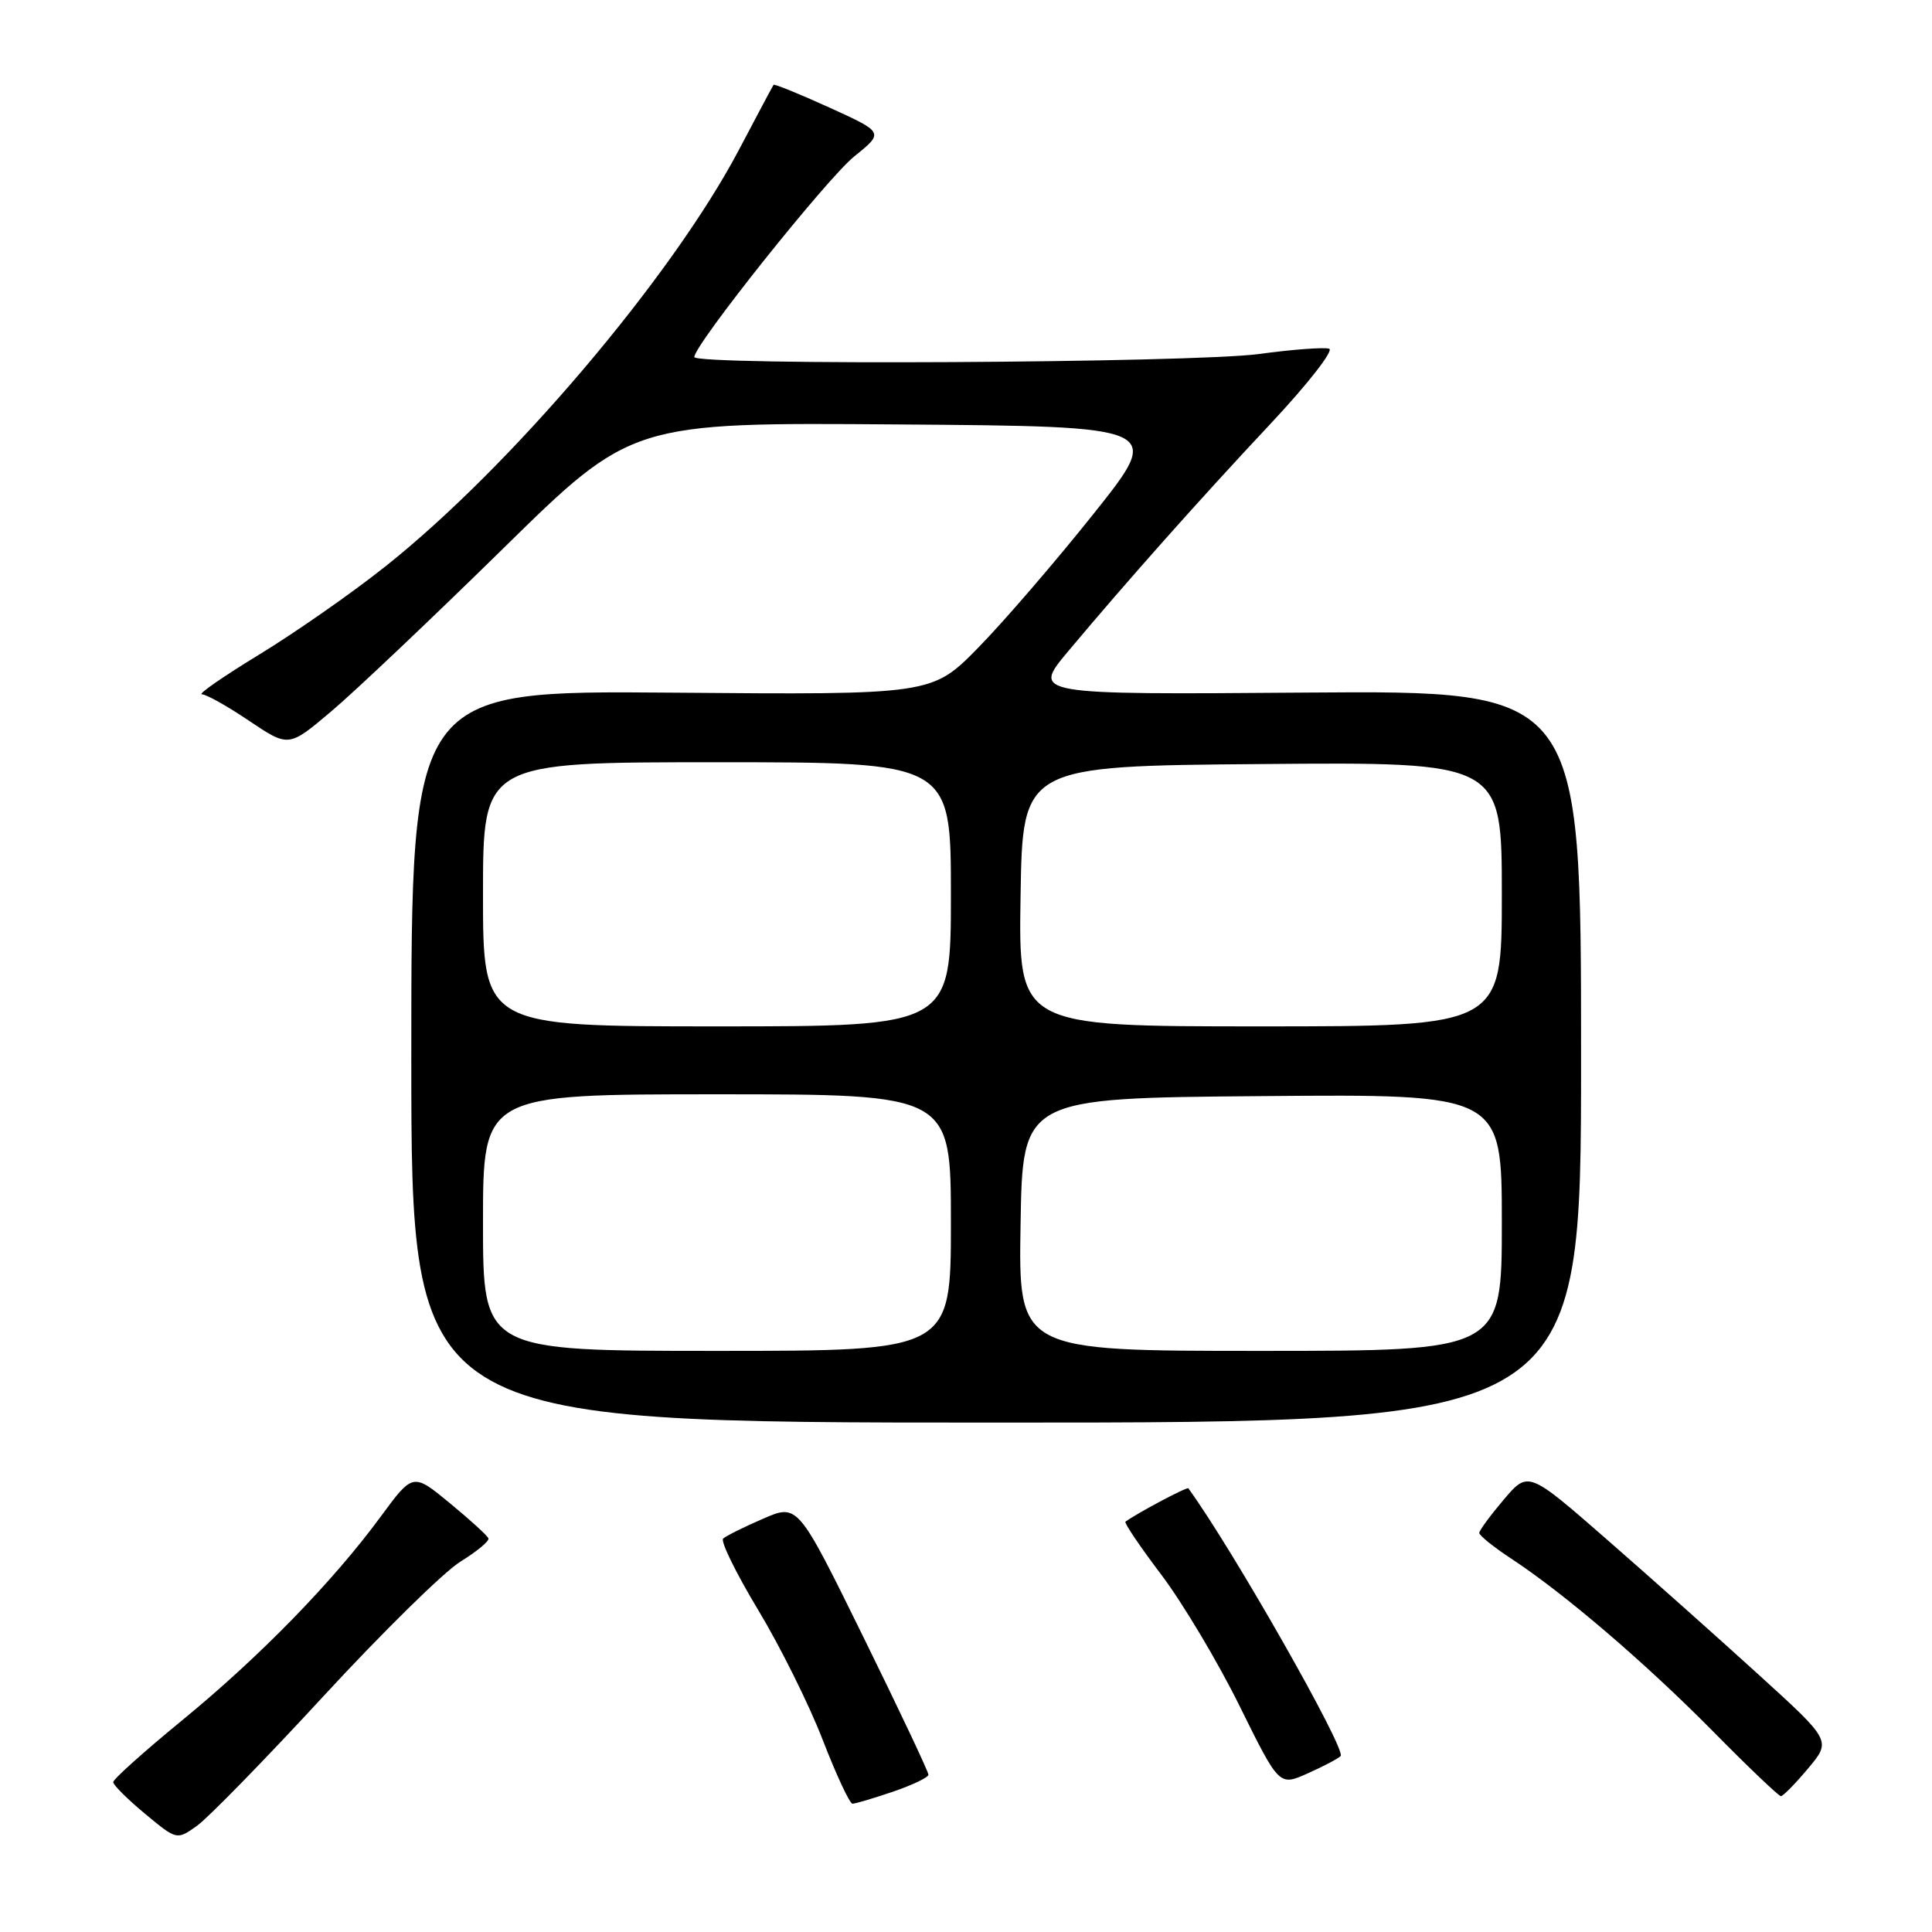 <?xml version="1.0" encoding="UTF-8" standalone="no"?>
<!DOCTYPE svg PUBLIC "-//W3C//DTD SVG 1.1//EN" "http://www.w3.org/Graphics/SVG/1.1/DTD/svg11.dtd" >
<svg xmlns="http://www.w3.org/2000/svg" xmlns:xlink="http://www.w3.org/1999/xlink" version="1.1" viewBox="0 0 256 256">
 <g >
 <path fill="currentColor"
d=" M 42.92 224.69 C 50.70 216.26 58.83 208.27 61.00 206.93 C 63.17 205.59 64.84 204.21 64.72 203.85 C 64.60 203.49 62.30 201.39 59.61 199.18 C 54.72 195.15 54.72 195.15 50.43 200.98 C 44.10 209.59 34.40 219.54 24.11 227.97 C 19.10 232.08 15.00 235.75 15.00 236.14 C 15.00 236.52 16.90 238.41 19.21 240.33 C 23.43 243.83 23.43 243.83 26.10 241.93 C 27.57 240.88 35.14 233.13 42.92 224.69 Z  M 118.32 237.41 C 120.89 236.53 123.01 235.52 123.02 235.16 C 123.04 234.80 119.15 226.57 114.38 216.87 C 105.71 199.24 105.71 199.24 101.11 201.24 C 98.57 202.34 96.20 203.52 95.82 203.87 C 95.45 204.22 97.53 208.46 100.45 213.31 C 103.37 218.15 107.23 225.91 109.02 230.56 C 110.82 235.20 112.59 239.00 112.96 239.00 C 113.34 239.00 115.75 238.28 118.32 237.41 Z  M 239.58 234.33 C 242.66 230.66 242.66 230.66 233.08 221.95 C 227.81 217.15 218.78 209.11 213.00 204.06 C 202.50 194.89 202.50 194.89 199.26 198.70 C 197.49 200.79 196.02 202.78 196.01 203.12 C 196.01 203.46 197.91 204.99 200.25 206.53 C 207.31 211.17 218.02 220.34 226.98 229.41 C 231.64 234.14 235.69 238.00 235.98 238.00 C 236.27 238.00 237.89 236.35 239.58 234.33 Z  M 177.64 232.69 C 178.45 231.88 163.26 205.16 157.46 197.21 C 157.30 196.98 150.70 200.48 149.13 201.63 C 148.93 201.78 151.08 204.96 153.91 208.70 C 156.73 212.44 161.40 220.26 164.27 226.09 C 169.50 236.67 169.50 236.67 173.26 234.99 C 175.33 234.07 177.30 233.03 177.64 232.69 Z  M 209.50 140.00 C 209.50 91.50 209.50 91.50 173.11 91.77 C 136.72 92.05 136.72 92.05 141.56 86.27 C 149.45 76.86 158.92 66.21 168.40 56.10 C 173.30 50.87 176.77 46.42 176.12 46.21 C 175.47 45.99 171.28 46.30 166.81 46.91 C 158.00 48.09 92.00 48.45 92.00 47.31 C 92.00 45.68 109.58 23.63 113.19 20.73 C 117.14 17.55 117.14 17.55 109.92 14.26 C 105.94 12.46 102.60 11.09 102.50 11.24 C 102.40 11.38 100.33 15.25 97.92 19.84 C 89.01 36.73 67.65 61.90 51.02 75.09 C 46.58 78.62 39.06 83.86 34.32 86.75 C 29.58 89.64 26.17 92.00 26.75 92.00 C 27.33 92.00 30.15 93.58 33.02 95.52 C 38.25 99.03 38.25 99.03 43.87 94.28 C 46.97 91.67 57.19 81.98 66.59 72.76 C 83.69 55.97 83.69 55.97 118.91 56.24 C 154.13 56.50 154.13 56.50 144.97 68.00 C 139.93 74.33 133.04 82.33 129.66 85.78 C 123.50 92.07 123.50 92.07 89.00 91.78 C 54.50 91.50 54.50 91.50 54.50 140.00 C 54.50 188.50 54.50 188.50 132.00 188.50 C 209.50 188.50 209.50 188.50 209.50 140.00 Z  M 64.00 162.00 C 64.00 145.00 64.00 145.00 95.00 145.00 C 126.00 145.00 126.00 145.00 126.00 162.00 C 126.00 179.00 126.00 179.00 95.00 179.00 C 64.00 179.00 64.00 179.00 64.00 162.00 Z  M 135.23 162.25 C 135.50 145.50 135.50 145.50 167.25 145.24 C 199.00 144.97 199.00 144.97 199.00 161.99 C 199.00 179.00 199.00 179.00 166.98 179.00 C 134.95 179.00 134.95 179.00 135.23 162.25 Z  M 64.00 118.50 C 64.00 101.00 64.00 101.00 95.00 101.00 C 126.00 101.00 126.00 101.00 126.00 118.50 C 126.00 136.00 126.00 136.00 95.00 136.00 C 64.00 136.00 64.00 136.00 64.00 118.50 Z  M 135.23 118.75 C 135.50 101.50 135.50 101.50 167.25 101.24 C 199.00 100.97 199.00 100.97 199.00 118.49 C 199.00 136.00 199.00 136.00 166.98 136.00 C 134.95 136.00 134.95 136.00 135.23 118.75 Z "/>
</g>
</svg>